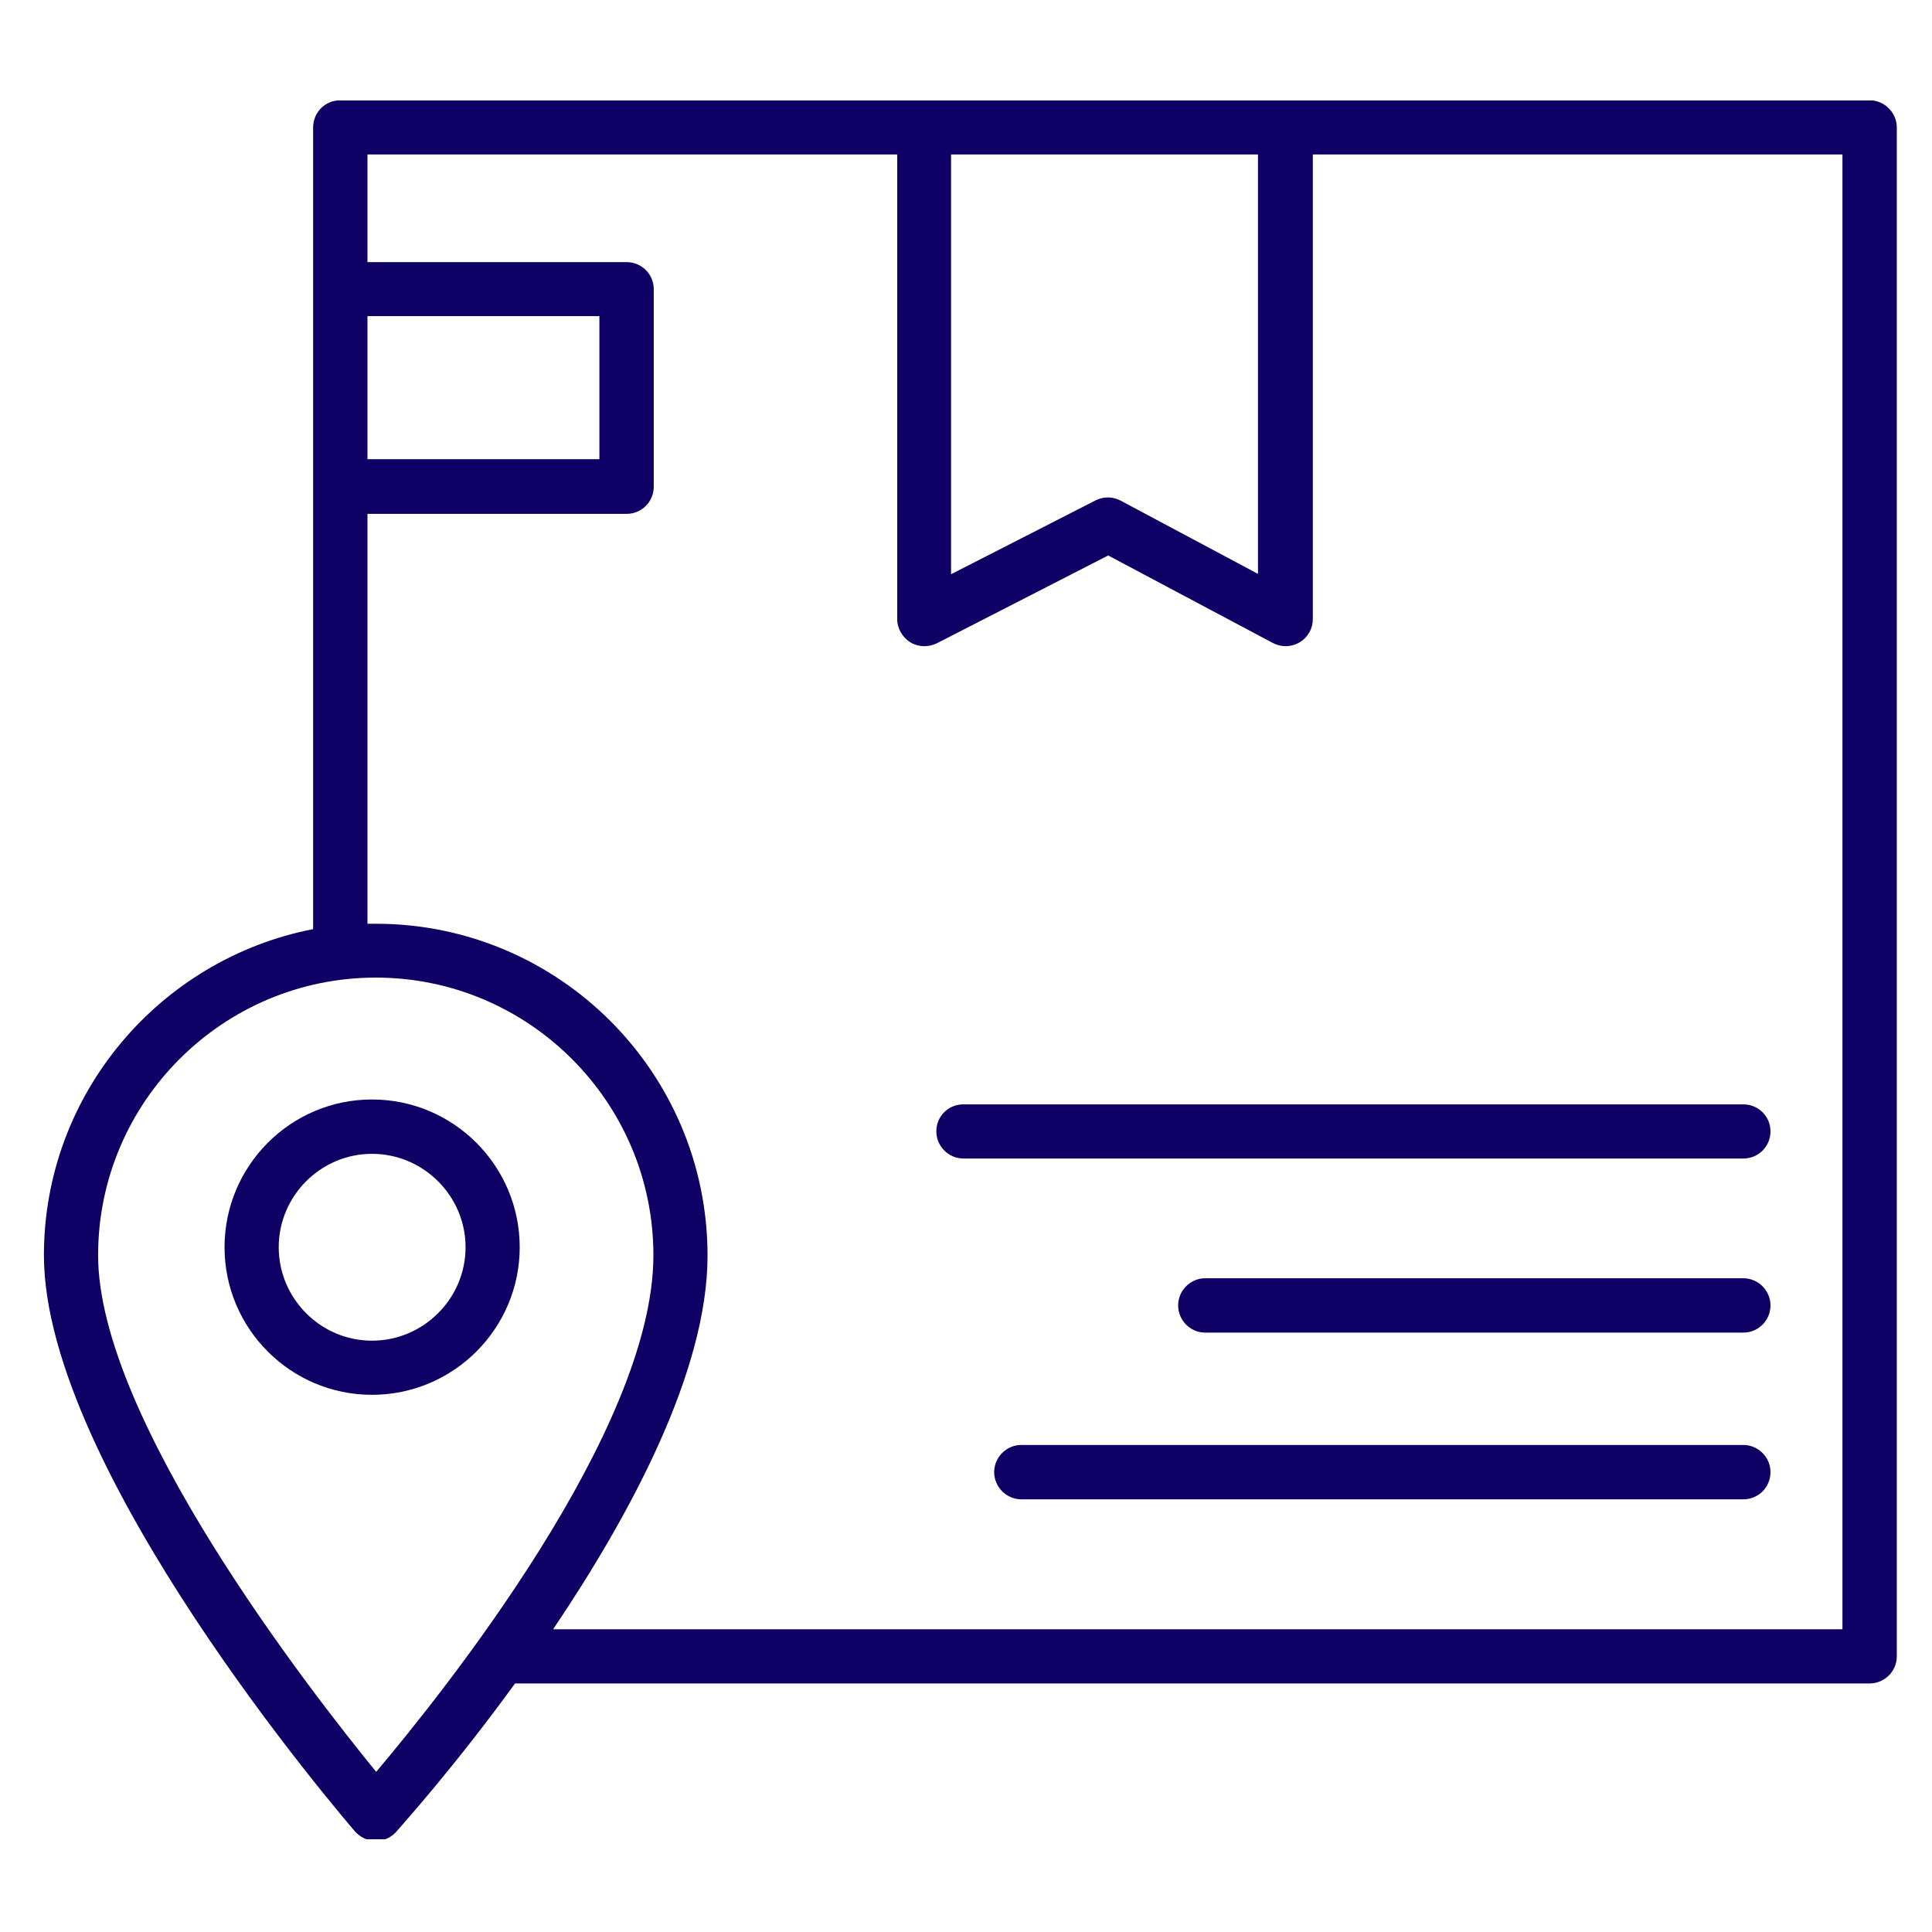 <svg xmlns="http://www.w3.org/2000/svg" xmlns:xlink="http://www.w3.org/1999/xlink" width="60" zoomAndPan="magnify" viewBox="0 0 45 45" height="60" preserveAspectRatio="xMidYMid meet" version="1.0"><defs><clipPath id="id1"><path d="M 1.023 2.34 L 44.18 2.34 L 44.18 42.84 L 1.023 42.84 Z M 1.023 2.34 " clip-rule="nonzero"/></clipPath></defs><g clip-path="url(#id1)"><path fill="rgb(5.879%, 0%, 39.609%)" d="M 42.914 37.949 L 12.883 37.949 C 14.684 35.277 16.48 31.941 16.48 29.246 C 16.48 24.98 13.02 21.516 8.754 21.516 L 8.559 21.516 L 8.559 11.969 L 14.594 11.969 C 14.949 11.969 15.227 11.684 15.227 11.336 L 15.227 6.738 C 15.227 6.379 14.938 6.105 14.594 6.105 L 8.559 6.105 L 8.559 3.598 L 20.898 3.598 L 20.898 14.422 C 20.898 14.641 21.02 14.844 21.203 14.961 C 21.301 15.02 21.422 15.051 21.531 15.051 C 21.633 15.051 21.73 15.027 21.82 14.984 L 25.812 12.938 L 29.648 14.977 C 29.844 15.078 30.074 15.078 30.27 14.961 C 30.465 14.844 30.578 14.641 30.578 14.422 L 30.578 3.598 L 42.914 3.598 Z M 8.762 41.27 C 7.203 39.359 2.285 33.043 2.285 29.238 C 2.285 25.672 5.188 22.77 8.754 22.77 C 12.316 22.77 15.219 25.672 15.219 29.238 C 15.219 33.312 10.328 39.414 8.762 41.27 Z M 8.559 7.363 L 13.961 7.363 L 13.961 10.695 L 8.559 10.695 Z M 22.164 3.598 L 29.301 3.598 L 29.301 13.367 L 26.109 11.664 C 25.922 11.562 25.703 11.562 25.516 11.656 L 22.152 13.375 L 22.152 3.598 Z M 43.547 2.336 L 7.926 2.336 C 7.57 2.336 7.293 2.621 7.293 2.969 L 7.293 21.641 C 3.727 22.336 1.023 25.477 1.023 29.238 C 1.023 34.219 7.977 42.316 8.27 42.66 C 8.391 42.793 8.566 42.879 8.742 42.879 L 8.75 42.879 C 8.93 42.879 9.105 42.805 9.227 42.668 C 9.34 42.535 10.582 41.16 11.996 39.211 L 43.547 39.211 C 43.891 39.211 44.18 38.93 44.18 38.582 L 44.18 2.969 C 44.18 2.621 43.891 2.336 43.547 2.336 " fill-opacity="1" fill-rule="nonzero"/></g><path fill="rgb(5.879%, 0%, 39.609%)" d="M 8.664 31.227 C 7.469 31.227 6.492 30.246 6.492 29.051 C 6.492 27.855 7.469 26.875 8.664 26.875 C 9.863 26.875 10.844 27.855 10.844 29.051 C 10.844 30.246 9.863 31.227 8.664 31.227 Z M 8.664 25.609 C 6.77 25.609 5.23 27.152 5.23 29.051 C 5.23 30.945 6.77 32.488 8.664 32.488 C 10.562 32.488 12.105 30.945 12.105 29.051 C 12.105 27.152 10.562 25.609 8.664 25.609 " fill-opacity="1" fill-rule="nonzero"/><path fill="rgb(5.879%, 0%, 39.609%)" d="M 21.809 26.352 C 21.809 26.699 22.094 26.984 22.441 26.984 L 40.605 26.984 C 40.961 26.984 41.238 26.699 41.238 26.352 C 41.238 26 40.953 25.723 40.605 25.723 L 22.441 25.723 C 22.086 25.723 21.809 26 21.809 26.352 " fill-opacity="1" fill-rule="nonzero"/><path fill="rgb(5.879%, 0%, 39.609%)" d="M 40.605 29.773 L 28.07 29.773 C 27.723 29.773 27.441 30.062 27.441 30.406 C 27.441 30.75 27.723 31.039 28.07 31.039 L 40.605 31.039 C 40.961 31.039 41.238 30.75 41.238 30.406 C 41.238 30.055 40.949 29.773 40.605 29.773 " fill-opacity="1" fill-rule="nonzero"/><path fill="rgb(5.879%, 0%, 39.609%)" d="M 40.605 33.656 L 23.789 33.656 C 23.438 33.656 23.156 33.945 23.156 34.289 C 23.156 34.637 23.445 34.922 23.789 34.922 L 40.605 34.922 C 40.961 34.922 41.238 34.637 41.238 34.289 C 41.238 33.938 40.949 33.656 40.605 33.656 " fill-opacity="1" fill-rule="nonzero"/></svg>